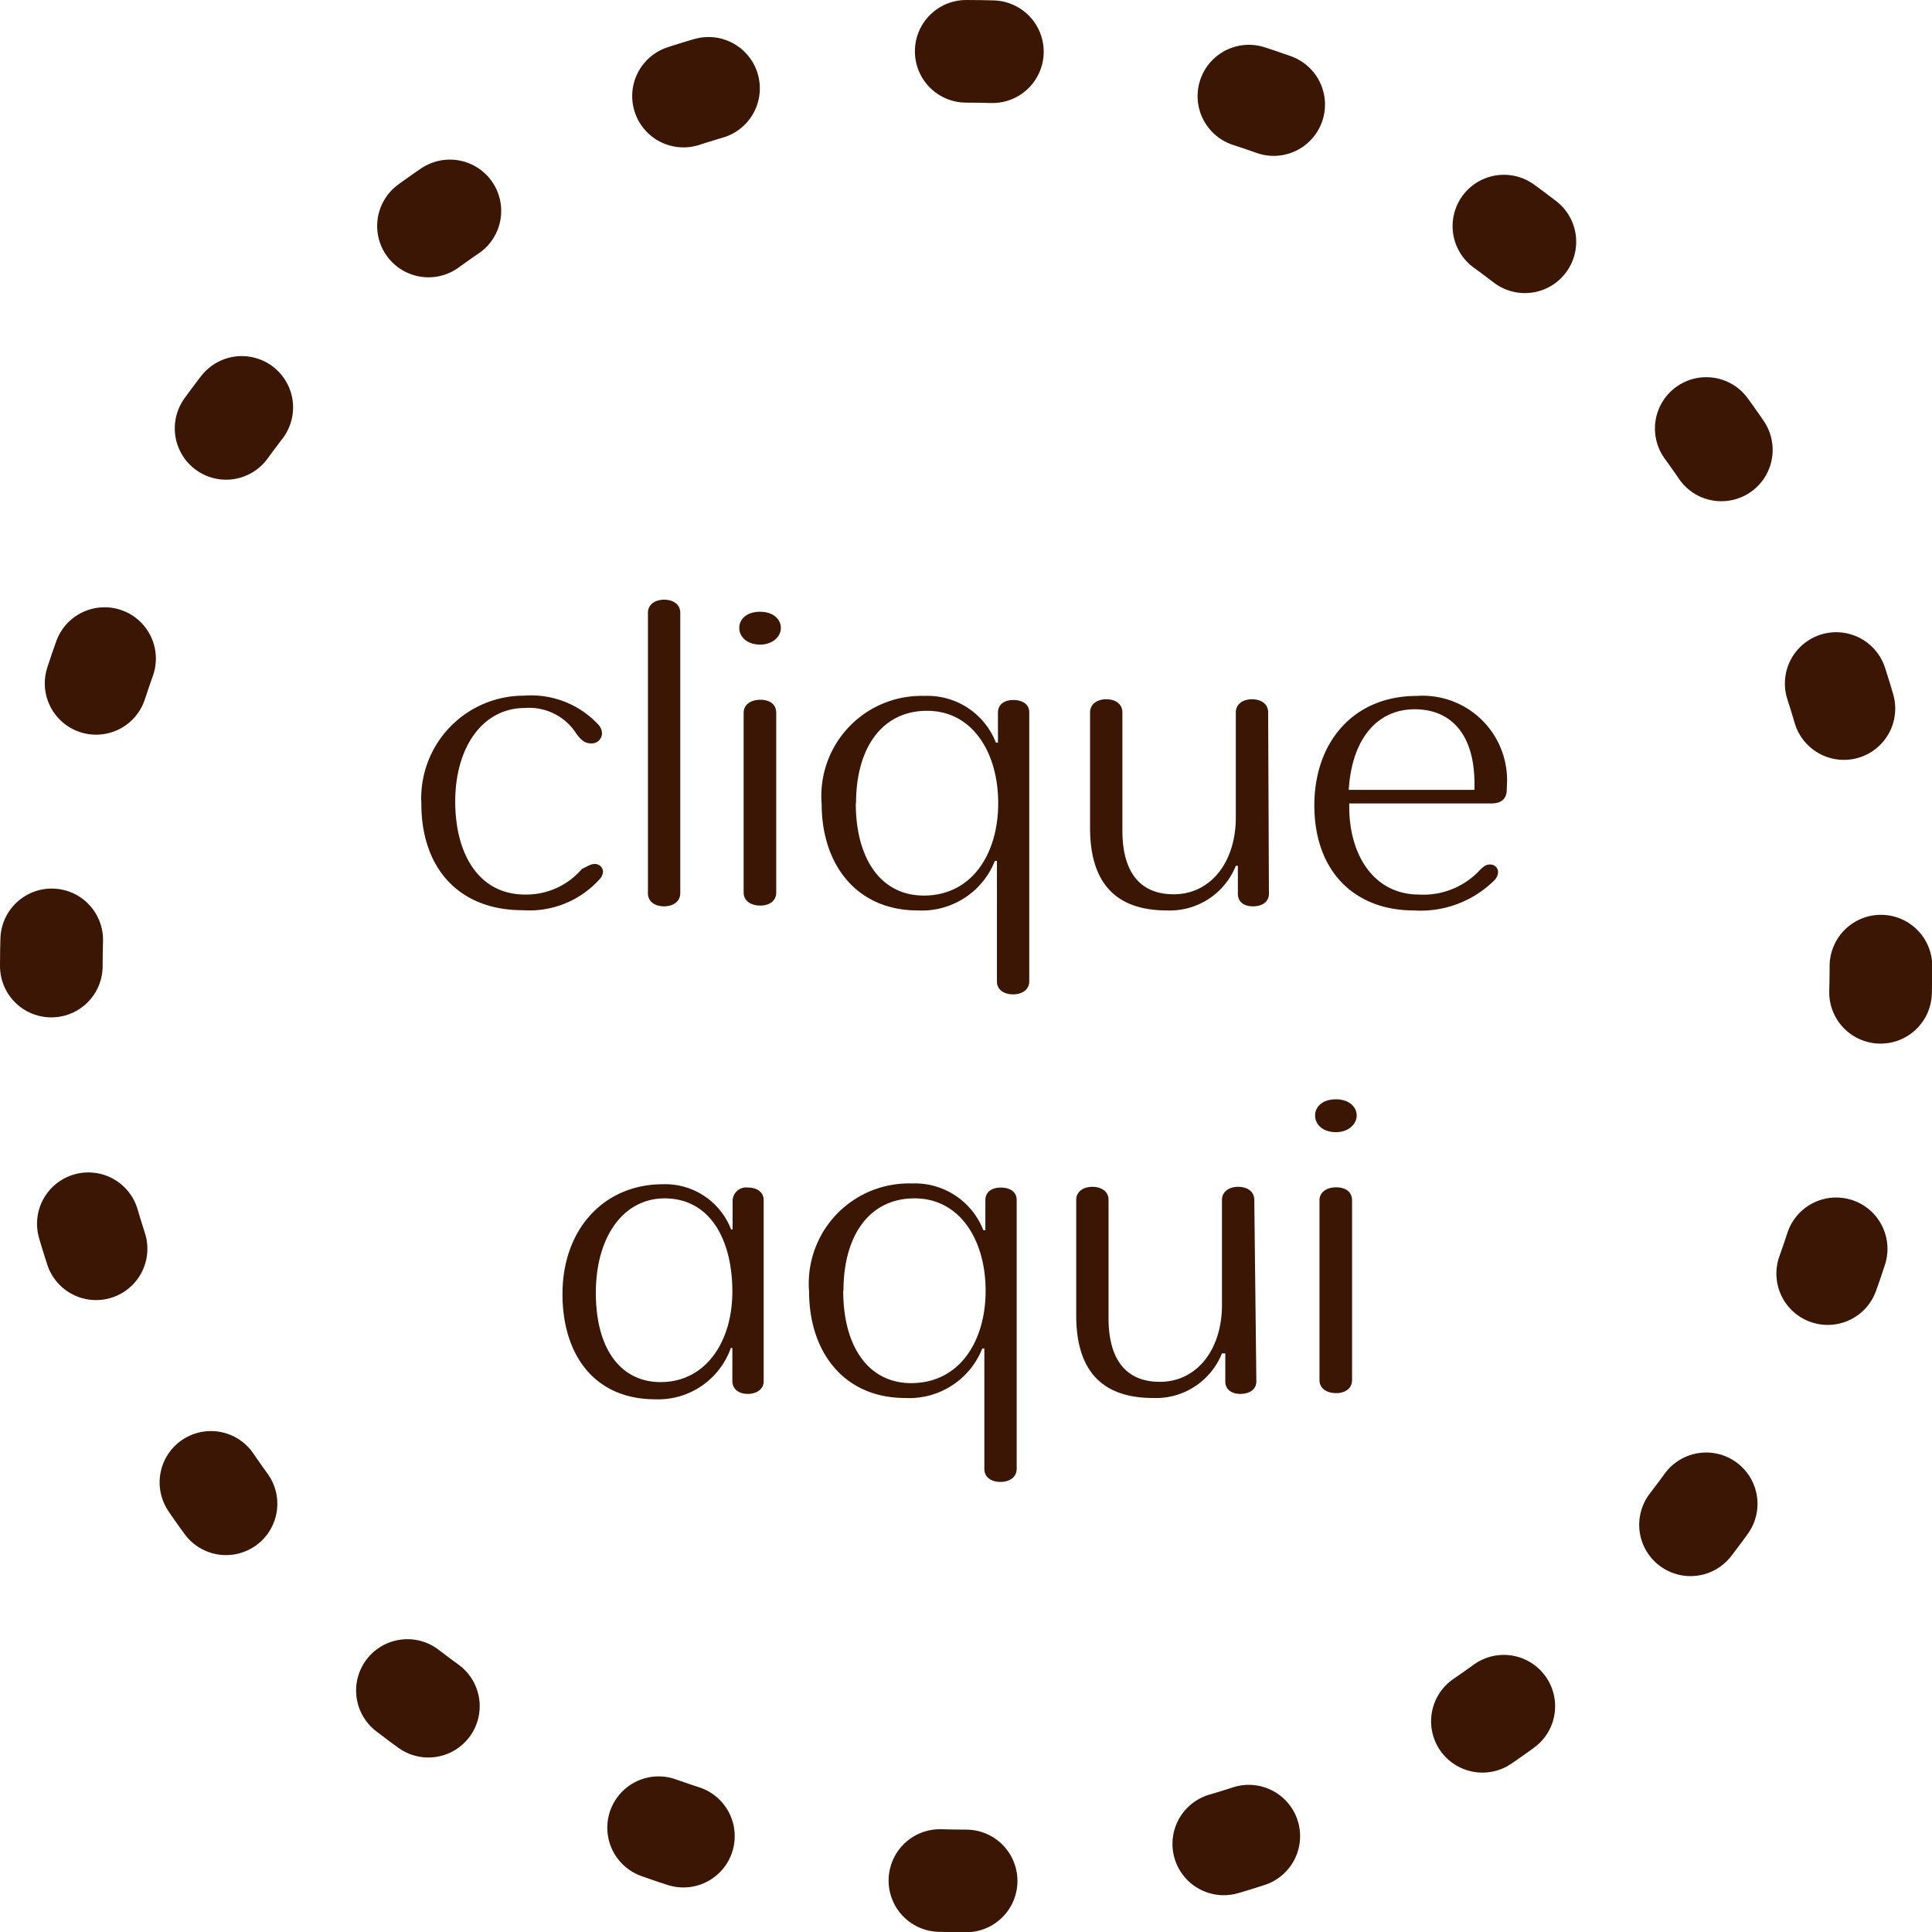<svg xmlns="http://www.w3.org/2000/svg" viewBox="0 0 75.29 75.29"><defs><style>.a{fill:none;stroke:#3C1604;stroke-linecap:round;stroke-linejoin:round;stroke-width:4px;stroke-dasharray:1.02 10.18}.b{fill:#3C1604}</style></defs><title>p10_s12</title><circle class="a" cx="37.65" cy="37.65" r="35.65"/><path class="b" d="M23.18 33.67a.31.31 0 0 1 .32.3.48.48 0 0 1-.14.3 3.68 3.68 0 0 1-3 1.2c-2.46 0-3.94-1.62-3.94-4.15a4 4 0 0 1 4-4.21 3.58 3.58 0 0 1 2.88 1.11.53.53 0 0 1 .16.35.4.4 0 0 1-.43.4c-.24 0-.4-.14-.57-.38a2.18 2.18 0 0 0-2-1c-1.68 0-2.72 1.57-2.72 3.64s.93 3.63 2.72 3.63a2.85 2.85 0 0 0 2.22-1c.23-.1.32-.19.5-.19zm2.07-9.79c0-.33.29-.51.63-.51s.63.17.63.51v10.93c0 .33-.29.51-.63.51s-.63-.17-.63-.51zm3.56.59c0-.35.3-.63.81-.63s.81.29.81.63-.32.65-.81.65-.81-.29-.81-.65zm.17 3.31c0-.33.29-.51.65-.51s.62.17.62.51v7c0 .33-.27.51-.62.51s-.65-.17-.65-.51zm9.87 5.77h-.08a3.06 3.06 0 0 1-3 1.93c-2.41 0-3.75-1.81-3.75-4.15a3.9 3.9 0 0 1 4-4.21 2.86 2.86 0 0 1 2.79 1.82h.08v-1.17c0-.32.25-.49.6-.49s.62.16.62.48v10.48c0 .33-.28.51-.63.51s-.63-.17-.63-.51zm-5.5-2.25c0 2.2 1 3.6 2.65 3.6 1.88 0 2.9-1.63 2.9-3.6s-1-3.6-2.77-3.6-2.77 1.46-2.77 3.6zm16.1 3.53c0 .32-.27.49-.62.49s-.59-.17-.59-.49v-1.09h-.08a2.77 2.77 0 0 1-2.68 1.74c-2.11 0-3-1.19-3-3.22v-4.5c0-.33.29-.51.63-.51s.63.17.63.51v4.62c0 1.25.43 2.47 2 2.47 1.43 0 2.42-1.24 2.42-3v-4.09c0-.33.29-.51.63-.51s.63.17.63.51zm8.17-.87c.21-.22.3-.27.44-.27a.3.3 0 0 1 .32.3.5.5 0 0 1-.13.3 4.08 4.08 0 0 1-3.15 1.19c-2.31 0-3.88-1.52-3.88-4.1 0-2.42 1.49-4.26 4-4.26a3.29 3.29 0 0 1 3.5 3.55v.09c0 .32-.16.55-.6.55h-5.54v.13c0 1.93 1 3.42 2.71 3.42a3 3 0 0 0 2.33-.9zm-.16-3.18v-.24c0-1.93-.92-2.9-2.33-2.9s-2.44 1.08-2.57 3.14zm-28.3 15.5c.33 0 .6.17.6.49v7.06c0 .32-.29.49-.62.49s-.59-.17-.6-.49v-1.3h-.06a3 3 0 0 1-2.95 2c-2.36 0-3.61-1.73-3.61-4.1 0-2.53 1.62-4.28 3.91-4.28a2.75 2.75 0 0 1 2.66 1.76h.06v-1.12a.53.53 0 0 1 .61-.51zm-5.94 4.1c0 2.23 1 3.48 2.52 3.48 1.77 0 2.8-1.58 2.8-3.53s-.82-3.63-2.65-3.63c-1.61.01-2.67 1.51-2.67 3.68zm15.14 2.17h-.08a3.06 3.06 0 0 1-3 1.93c-2.41 0-3.75-1.81-3.75-4.15a3.9 3.9 0 0 1 4-4.21 2.86 2.86 0 0 1 2.79 1.82h.08v-1.17c0-.32.25-.49.6-.49s.62.16.62.48v10.48c0 .33-.28.51-.63.51s-.63-.17-.63-.51zm-5.5-2.25c0 2.2 1 3.6 2.65 3.6 1.88 0 2.9-1.63 2.9-3.6s-1-3.6-2.77-3.6-2.77 1.46-2.77 3.6zm16.1 3.53c0 .32-.27.49-.62.49s-.59-.17-.59-.49v-1.09h-.13a2.77 2.77 0 0 1-2.68 1.74c-2.11 0-3-1.19-3-3.22v-4.5c0-.33.29-.51.63-.51s.63.17.63.51v4.62c0 1.25.43 2.47 2 2.47 1.43 0 2.42-1.24 2.42-3v-4.09c0-.33.29-.51.63-.51s.63.17.63.51zm2.29-10.36c0-.35.3-.63.81-.63s.81.29.81.63-.32.65-.81.65-.81-.28-.81-.65zm.17 3.31c0-.33.29-.51.65-.51s.62.17.62.51v7c0 .33-.27.51-.62.51s-.65-.17-.65-.51z"/></svg>